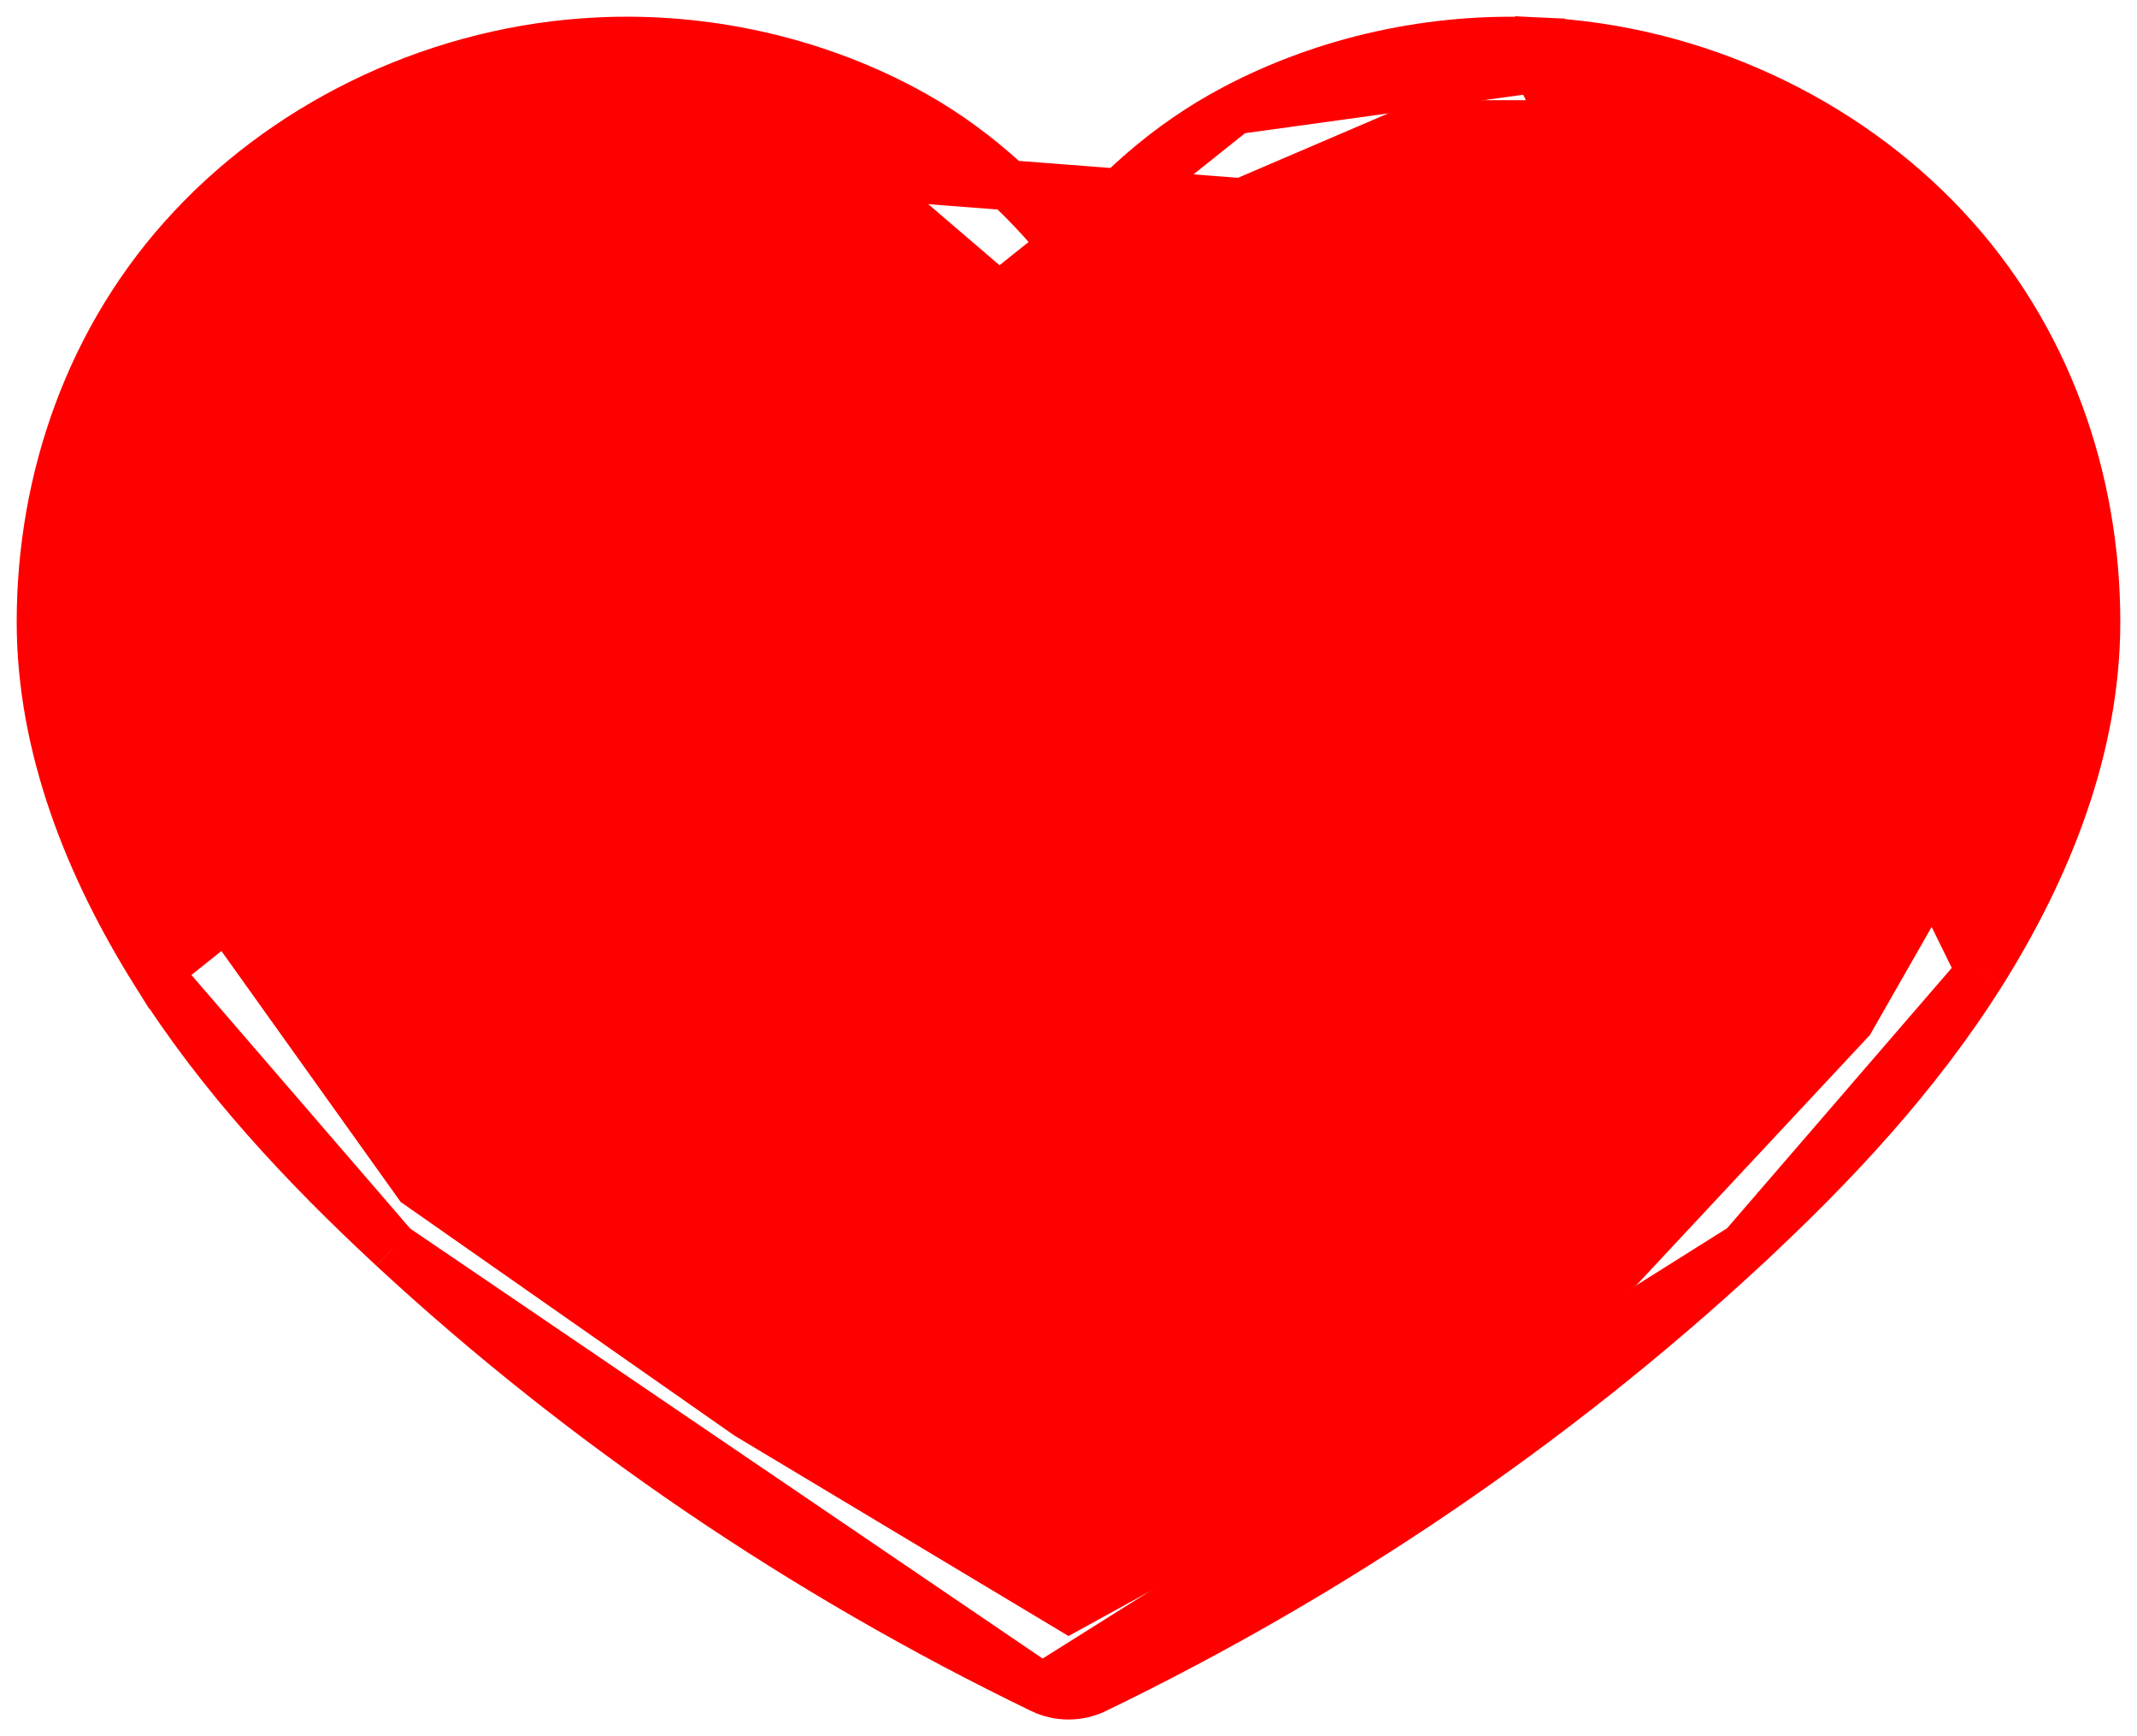 <svg width="64" height="52" viewBox="0 0 64 52" fill="none" xmlns="http://www.w3.org/2000/svg">
<path d="M4.5 10.5L13.5 3.5L18.5 3H21.5L26.5 5L30 8L32 10.5L35.5 6L42.5 3H49L56 6.5L61 16L60 24L56 31L49 38.5L42 43.5L32 49L22 43L12 36L4.5 25.5L3 17.5L4.5 10.5Z" fill="#FF0000"/>
<path d="M4.656 29.101L4.656 29.101C2.716 26 1.25 22.395 1.25 18.628C1.25 14.375 2.707 10.095 5.763 6.84C8.807 3.584 13.25 1.494 17.914 1.271C21.074 1.117 24.27 1.819 27.023 3.274C29.024 4.33 30.667 5.822 32 7.51C33.332 5.822 34.976 4.33 36.978 3.276L4.656 29.101ZM4.656 29.101C6.606 32.215 9.14 34.91 11.782 37.361L11.783 37.362M4.656 29.101L11.783 37.362M11.783 37.362C17.486 42.641 24.06 47.11 31.209 50.57L31.209 50.57M11.783 37.362L31.209 50.57M31.209 50.57C31.704 50.809 32.295 50.811 32.791 50.57C39.942 47.11 46.514 42.641 52.218 37.362L52.218 37.361M31.209 50.57L52.218 37.361M52.218 37.361C54.861 34.91 57.394 32.215 59.343 29.103L59.344 29.103M52.218 37.361L59.344 29.103M59.344 29.103C61.286 26.001 62.75 22.399 62.75 18.628C62.75 14.364 61.292 10.099 58.24 6.841C55.194 3.583 50.75 1.492 46.088 1.271L46.052 2.02M59.344 29.103L46.052 2.02M46.052 2.02L46.088 1.271C42.925 1.121 39.734 1.82 36.979 3.275L46.052 2.02ZM18.086 4.614L18.086 4.614C14.396 4.79 10.79 6.482 8.368 9.065L18.086 4.614ZM18.086 4.614C20.595 4.495 23.152 5.054 25.326 6.201C27.5 7.347 29.311 9.085 30.463 11.117C31.122 12.292 32.879 12.288 33.539 11.117C34.689 9.085 36.497 7.347 38.675 6.201L38.676 6.2M18.086 4.614L38.676 6.2M38.676 6.2C40.848 5.054 43.401 4.495 45.914 4.614C49.604 4.79 53.211 6.481 55.633 9.065C58.047 11.646 59.25 15.104 59.25 18.628C59.25 21.627 58.067 24.625 56.34 27.383L56.34 27.383M38.676 6.2L56.34 27.383M56.34 27.383C54.62 30.136 52.316 32.61 49.783 34.955L49.782 34.955M56.34 27.383L49.782 34.955M49.782 34.955C44.555 39.798 38.527 43.904 32 47.154C25.473 43.906 19.445 39.796 14.218 34.955L14.217 34.955M49.782 34.955L14.217 34.955M14.217 34.955C11.684 32.61 9.38 30.137 7.66 27.385L7.66 27.384M14.217 34.955L7.66 27.384M7.66 27.384C5.933 24.625 4.75 21.627 4.75 18.628M7.66 27.384L4.75 18.628M4.75 18.628C4.75 15.104 5.953 11.644 8.367 9.065L4.75 18.628Z" fill="#FF0000" stroke="#FF0000" stroke-width="1.5"/>
</svg>
